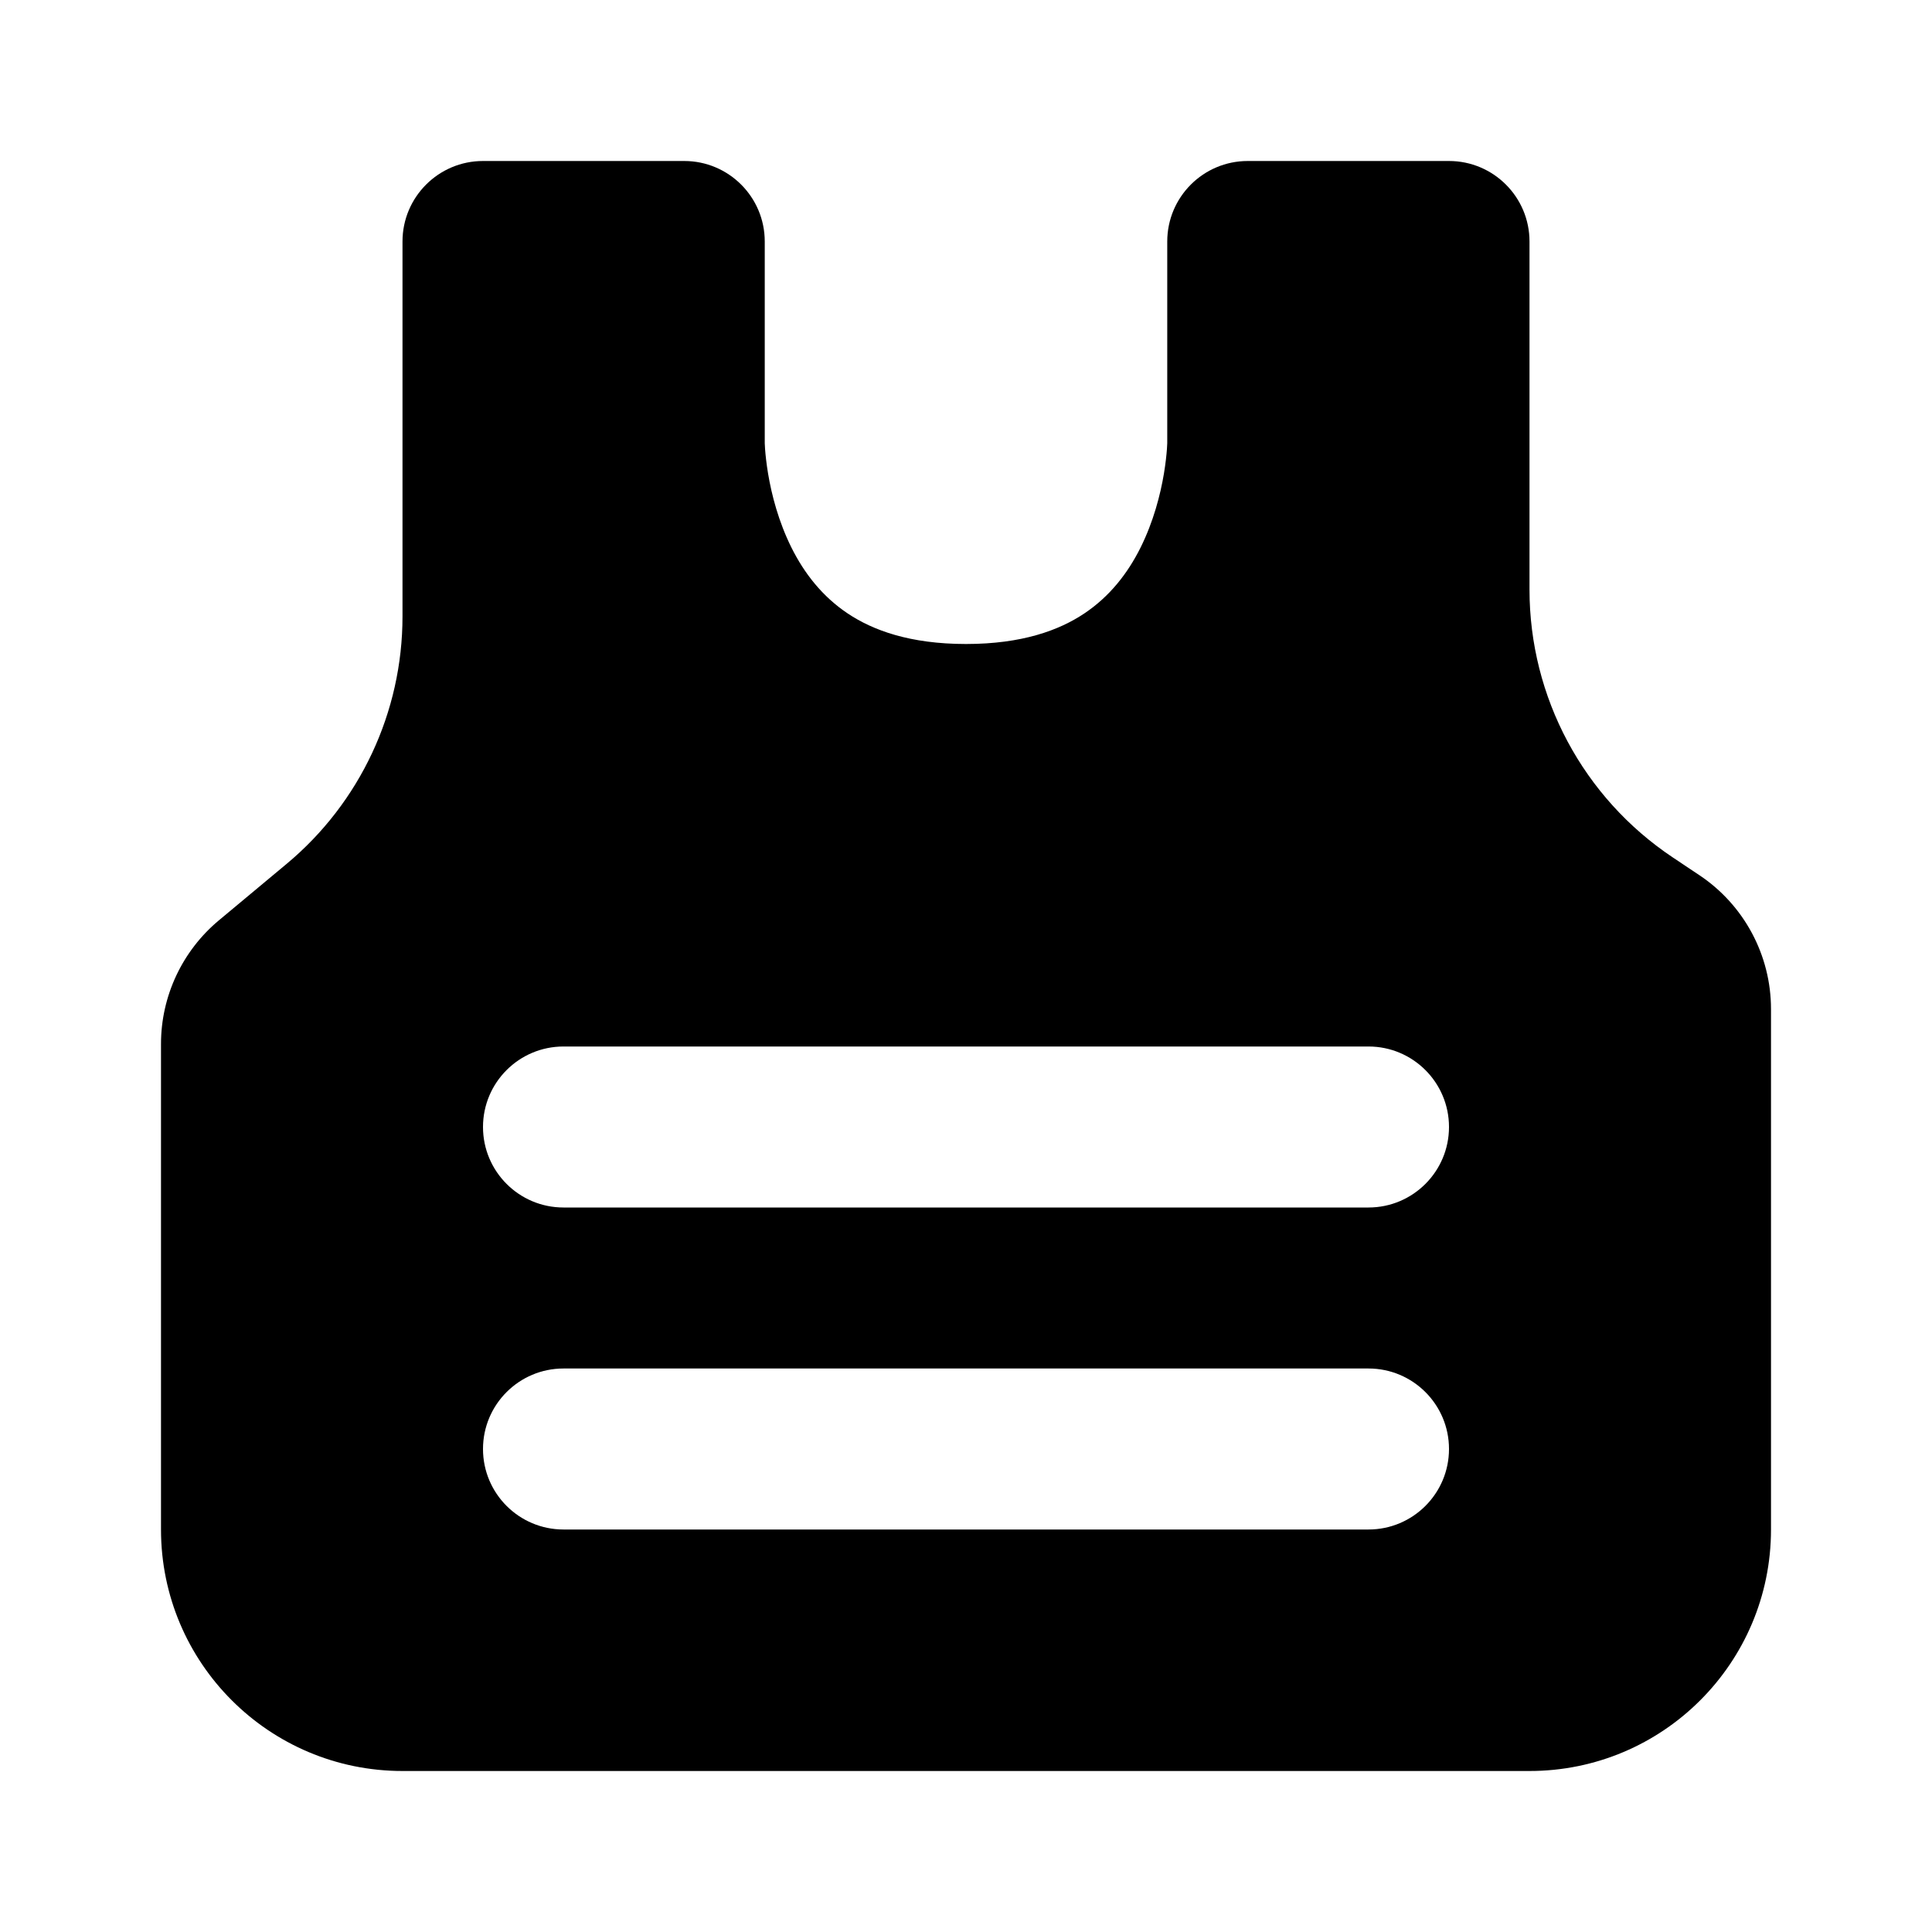 <svg width="24" height="24" viewBox="0 0 24 24" fill="none" xmlns="http://www.w3.org/2000/svg">
<path fill-rule="evenodd" clip-rule="evenodd" d="M5 3C5 2.448 5.448 2 6 2H8.5C9.052 2 9.5 2.448 9.5 3V5.495L9.5 5.506C9.501 5.52 9.502 5.545 9.504 5.579C9.509 5.648 9.52 5.754 9.541 5.882C9.585 6.145 9.671 6.48 9.832 6.803C9.991 7.122 10.215 7.41 10.531 7.621C10.841 7.828 11.3 8 12 8C12.7 8 13.159 7.828 13.469 7.621C13.785 7.41 14.009 7.122 14.168 6.803C14.329 6.48 14.415 6.145 14.459 5.882C14.48 5.754 14.491 5.648 14.496 5.579C14.498 5.545 14.499 5.52 14.5 5.506L14.5 5.495V3C14.5 2.448 14.948 2 15.5 2H18C18.552 2 19 2.448 19 3V7.324C19 8.661 19.668 9.91 20.781 10.652L21.109 10.871C21.666 11.242 22 11.867 22 12.535V19C22 20.657 20.657 22 19 22H5C3.343 22 2 20.657 2 19V12.968C2 12.375 2.264 11.812 2.72 11.432L3.561 10.731C4.473 9.971 5 8.845 5 7.658V3ZM6 14C6 13.448 6.448 13 7 13H17C17.552 13 18 13.448 18 14C18 14.552 17.552 15 17 15H7C6.448 15 6 14.552 6 14ZM6 18C6 17.448 6.448 17 7 17H17C17.552 17 18 17.448 18 18C18 18.552 17.552 19 17 19H7C6.448 19 6 18.552 6 18Z" fill="black"/>
</svg>
